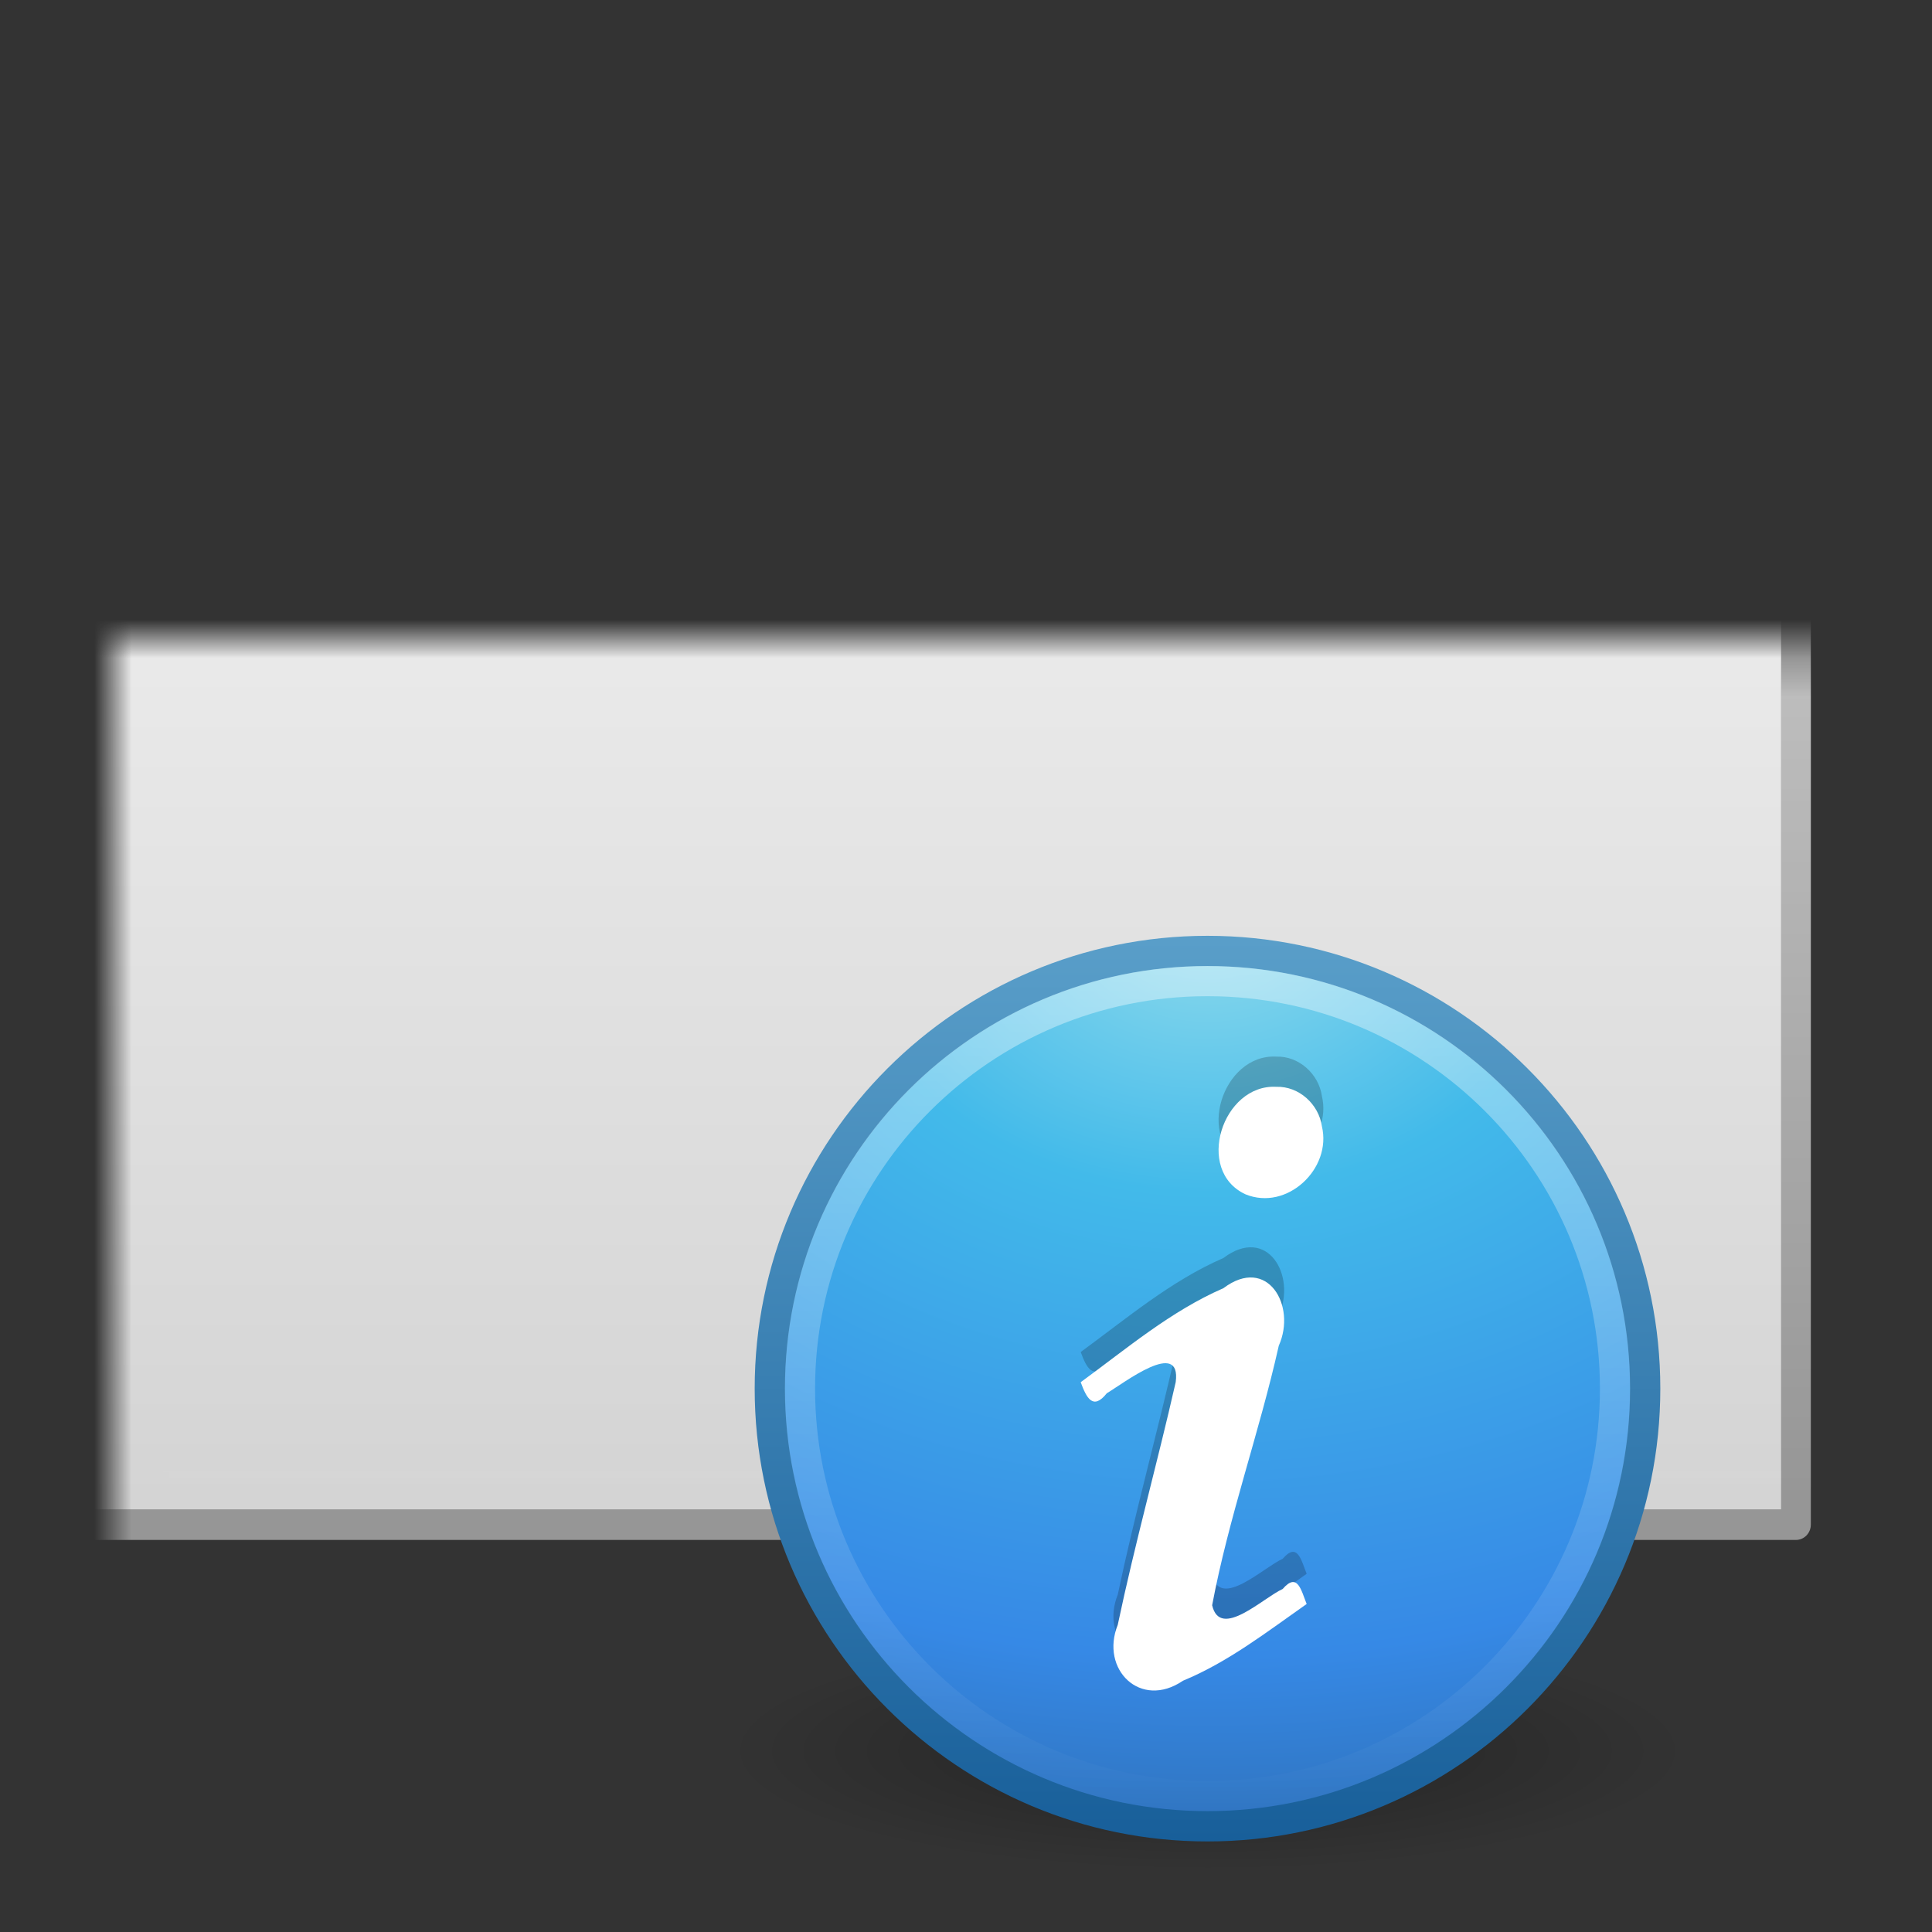 <?xml version="1.0" encoding="UTF-8" standalone="no"?>
<svg
   xmlns:dc="http://purl.org/dc/elements/1.1/"
   xmlns:cc="http://creativecommons.org/ns#"
   xmlns:rdf="http://www.w3.org/1999/02/22-rdf-syntax-ns#"
   xmlns:svg="http://www.w3.org/2000/svg"
   xmlns="http://www.w3.org/2000/svg"
   xmlns:xlink="http://www.w3.org/1999/xlink"
   id="svg1325"
   height="64"
   width="64"
   version="1.1">
  <rect width="100%" height="100%" fill="#333333" stroke="none"/>
  <defs
     id="defs1327">
    <linearGradient
       id="linearGradient4708">
      <stop
         offset="0"
         style="stop-color:white;stop-opacity:1"
         id="stop4710" />
      <stop
         offset="0.58"
         style="stop-color:black;stop-opacity:1"
         id="stop4712" />
      <stop
         offset="1"
         style="stop-color:black;stop-opacity:1"
         id="stop4714" />
    </linearGradient>
    <linearGradient
       id="linearGradient2270">
      <stop
         offset="0"
         style="stop-color:white;stop-opacity:1"
         id="stop2272" />
      <stop
         offset="1"
         style="stop-color:white;stop-opacity:0"
         id="stop2274" />
    </linearGradient>
    <linearGradient
       gradientTransform="translate(0,-10)"
       gradientUnits="userSpaceOnUse"
       xlink:href="#linearGradient2270"
       id="linearGradient2851"
       y2="46"
       x2="20"
       y1="18"
       x1="20" />
    <linearGradient
       gradientTransform="translate(0,-10)"
       gradientUnits="userSpaceOnUse"
       xlink:href="#linearGradient2181"
       id="linearGradient2854"
       y2="47"
       x2="30"
       y1="17"
       x1="30" />
    <linearGradient
       id="linearGradient4873">
      <stop
         offset="0"
         style="stop-color:white;stop-opacity:1"
         id="stop4875" />
      <stop
         offset="1"
         style="stop-color:white;stop-opacity:0"
         id="stop4877" />
    </linearGradient>
    <linearGradient
       id="linearGradient8838">
      <stop
         offset="0"
         style="stop-color:black;stop-opacity:1"
         id="stop8840" />
      <stop
         offset="1"
         style="stop-color:black;stop-opacity:0"
         id="stop8842" />
    </linearGradient>
    <linearGradient
       id="linearGradient2181">
      <stop
         offset="0"
         style="stop-color:#f0f0f0;stop-opacity:1"
         id="stop2183" />
      <stop
         offset="1"
         style="stop-color:#d3d3d3;stop-opacity:1"
         id="stop2185" />
    </linearGradient>
    <linearGradient
       gradientTransform="matrix(4.333,0,0,1,-176.667,0)"
       gradientUnits="userSpaceOnUse"
       xlink:href="#linearGradient4708"
       id="linearGradient4720"
       y2="22"
       x2="53"
       y1="22"
       x1="50.231" />
    <mask
       id="mask4716">
      <rect
         style="fill:url(#linearGradient4720);fill-opacity:1;stroke:none"
         id="rect4718"
         y="6"
         x="1"
         height="32"
         width="52" />
    </mask>
    <linearGradient
       gradientTransform="matrix(4.333,0,0,1,-176.667,0)"
       gradientUnits="userSpaceOnUse"
       xlink:href="#linearGradient4708"
       id="linearGradient4726"
       y2="22"
       x2="53"
       y1="22"
       x1="50.231" />
    <mask
       id="mask4722">
      <rect
         style="fill:url(#linearGradient4726);fill-opacity:1;stroke:none"
         id="rect4724"
         y="6"
         x="1"
         height="32"
         width="52" />
    </mask>
    <linearGradient
       id="linearGradient2867-449-88-871-390-598-476-591-434-148-57-177-3-8">
      <stop
         offset="0"
         style="stop-color:#90dbec;stop-opacity:1;"
         id="stop3750-8-9" />
      <stop
         offset="0.262"
         style="stop-color:#42baea;stop-opacity:1;"
         id="stop3752-3-2" />
      <stop
         offset="0.705"
         style="stop-color:#3689e6;stop-opacity:1;"
         id="stop3754-7-2" />
      <stop
         offset="1"
         style="stop-color:#2b63a0;stop-opacity:1;"
         id="stop3756-9-3" />
    </linearGradient>
    <linearGradient
       id="linearGradient3707-319-631-407-324-3-8">
      <stop
         offset="0"
         style="stop-color:#185f9a;stop-opacity:1;"
         id="stop3760-7-3" />
      <stop
         offset="1"
         style="stop-color:#599ec9;stop-opacity:1;"
         id="stop3762-8-4" />
    </linearGradient>
    <linearGradient
       y2="5.468"
       x2="63.397"
       y1="-12.489"
       x1="63.397"
       gradientTransform="matrix(1.544,0,0,1.544,-56.016,51.419)"
       gradientUnits="userSpaceOnUse"
       id="linearGradient3120"
       xlink:href="#linearGradient4873" />
    <radialGradient
       r="20.397"
       fy="3.99"
       fx="23.896"
       cy="3.99"
       cx="23.896"
       gradientTransform="matrix(0,1.701,-2.245,0,48.958,-10.236)"
       gradientUnits="userSpaceOnUse"
       id="radialGradient3123"
       xlink:href="#linearGradient2867-449-88-871-390-598-476-591-434-148-57-177-3-8" />
    <linearGradient
       y2="3.082"
       x2="18.379"
       y1="44.98"
       x1="18.379"
       gradientTransform="matrix(0.713,0,0,0.713,22.896,28.896)"
       gradientUnits="userSpaceOnUse"
       id="linearGradient3125"
       xlink:href="#linearGradient3707-319-631-407-324-3-8" />
    <radialGradient
       r="10.625"
       fy="4.625"
       fx="62.625"
       cy="4.625"
       cx="62.625"
       gradientTransform="matrix(1.506,0,0,0.376,-54.306,56.259)"
       gradientUnits="userSpaceOnUse"
       id="radialGradient3128"
       xlink:href="#linearGradient8838" />
  </defs>
  <rect
     transform="matrix(1.239,0,0,1.276,-0.598,3.931)"
     style="fill:url(#linearGradient2854);fill-opacity:1;stroke:#969696;stroke-width:0.795;stroke-linecap:butt;stroke-linejoin:round;stroke-miterlimit:4;stroke-opacity:1;stroke-dasharray:none;stroke-dashoffset:0"
     id="rect1333"
     mask="url(#mask4722)"
     y="7.5"
     x="2.5"
     height="29"
     width="46" />
  <rect
     transform="matrix(1.239,0,0,1.276,-0.598,3.931)"
     style="opacity:0.7;fill:none;stroke:url(#linearGradient2851);stroke-width:0.795;stroke-linecap:butt;stroke-linejoin:round;stroke-miterlimit:4;stroke-opacity:1;stroke-dasharray:none;stroke-dashoffset:0"
     id="rect2210"
     mask="url(#mask4716)"
     y="8.5"
     x="3.5"
     height="27"
     width="45" />
  <g
     id="g3898">
    <path
       style="opacity:0.3;fill:url(#radialGradient3128);fill-opacity:1;fill-rule:evenodd;stroke:none;stroke-width:1;marker:none;visibility:visible;display:inline;overflow:visible"
       id="path8836"
       d="m 56,58 c 0,2.209 -7.163,4 -16,4 -8.837,0 -16,-1.791 -16,-4 0,-2.209 7.163,-4 16,-4 8.837,0 16,1.791 16,4 l 0,0 z" />
    <path
       style="fill:url(#radialGradient3123);fill-opacity:1.0;stroke:url(#linearGradient3125);stroke-width:1.004;stroke-linecap:round;stroke-linejoin:round;stroke-miterlimit:4;stroke-opacity:1;stroke-dasharray:none;stroke-dashoffset:0"
       id="path2555"
       d="m 40,31.502 c -8,0 -14.498,6.499 -14.498,14.498 0,8 6.499,14.498 14.498,14.498 8,0 14.498,-6.499 14.498,-14.498 0,-8 -6.499,-14.498 -14.498,-14.498 z" />
    <path
       style="opacity:0.4;fill:none;stroke:url(#linearGradient3120);stroke-width:1;stroke-miterlimit:4;stroke-opacity:1;stroke-dasharray:none"
       id="path8655"
       d="m 53.5,46 c 0,7.456 -6.045,13.5 -13.5,13.5 -7.456,0 -13.5,-6.044 -13.5,-13.5 0,-7.456 6.044,-13.5 13.5,-13.5 7.455,0 13.5,6.044 13.5,13.5 l 0,0 z" />
    <path
       style="font-size:40px;font-style:normal;font-variant:normal;font-weight:bold;font-stretch:normal;text-align:start;line-height:100%;writing-mode:lr-tb;text-anchor:start;opacity:0.2;fill:#000000;fill-opacity:1;stroke:none;font-family:URW Palladio L;-inkscape-font-specification:URW Palladio L Bold"
       id="text3482"
       d="m 35.8,44.788 c 0.191,0.52 0.406,0.941 0.865,0.365 0.568,-0.338 2.473,-1.821 2.282,-0.369 -0.61,2.687 -1.352,5.345 -1.92,8.041 -0.593,1.476 0.754,2.811 2.161,1.851 1.496,-0.617 2.783,-1.621 4.097,-2.542 -0.179,-0.44 -0.299,-1.072 -0.795,-0.497 -0.651,0.295 -2.072,1.688 -2.336,0.539 0.547,-2.909 1.56,-5.711 2.207,-8.597 0.596,-1.327 -0.377,-3.004 -1.834,-1.906 -1.745,0.76 -3.205,2.002 -4.728,3.115 z M 42.277,35.002 c -1.781,-0.094 -2.712,2.776 -1.019,3.561 1.373,0.563 2.867,-0.845 2.532,-2.252 -0.104,-0.733 -0.762,-1.334 -1.513,-1.309 l -1e-6,0 z" />
    <path
       style="font-size:40px;font-style:normal;font-variant:normal;font-weight:bold;font-stretch:normal;text-align:start;line-height:100%;writing-mode:lr-tb;text-anchor:start;fill:#ffffff;fill-opacity:1;stroke:none;font-family:URW Palladio L;-inkscape-font-specification:URW Palladio L Bold"
       id="path3536"
       d="m 35.8,45.788 c 0.191,0.52 0.406,0.941 0.865,0.365 0.568,-0.338 2.473,-1.821 2.282,-0.369 -0.61,2.687 -1.352,5.345 -1.92,8.041 -0.593,1.476 0.754,2.811 2.161,1.851 1.496,-0.617 2.783,-1.621 4.097,-2.542 -0.179,-0.44 -0.299,-1.072 -0.795,-0.497 -0.651,0.295 -2.072,1.688 -2.336,0.539 0.547,-2.909 1.56,-5.711 2.207,-8.597 0.596,-1.327 -0.377,-3.004 -1.834,-1.906 -1.745,0.76 -3.205,2.002 -4.728,3.115 z M 42.277,36.002 c -1.781,-0.094 -2.712,2.776 -1.019,3.561 1.373,0.563 2.867,-0.845 2.532,-2.252 -0.104,-0.733 -0.762,-1.334 -1.513,-1.309 l -1e-6,0 z" />
  </g>
</svg>
